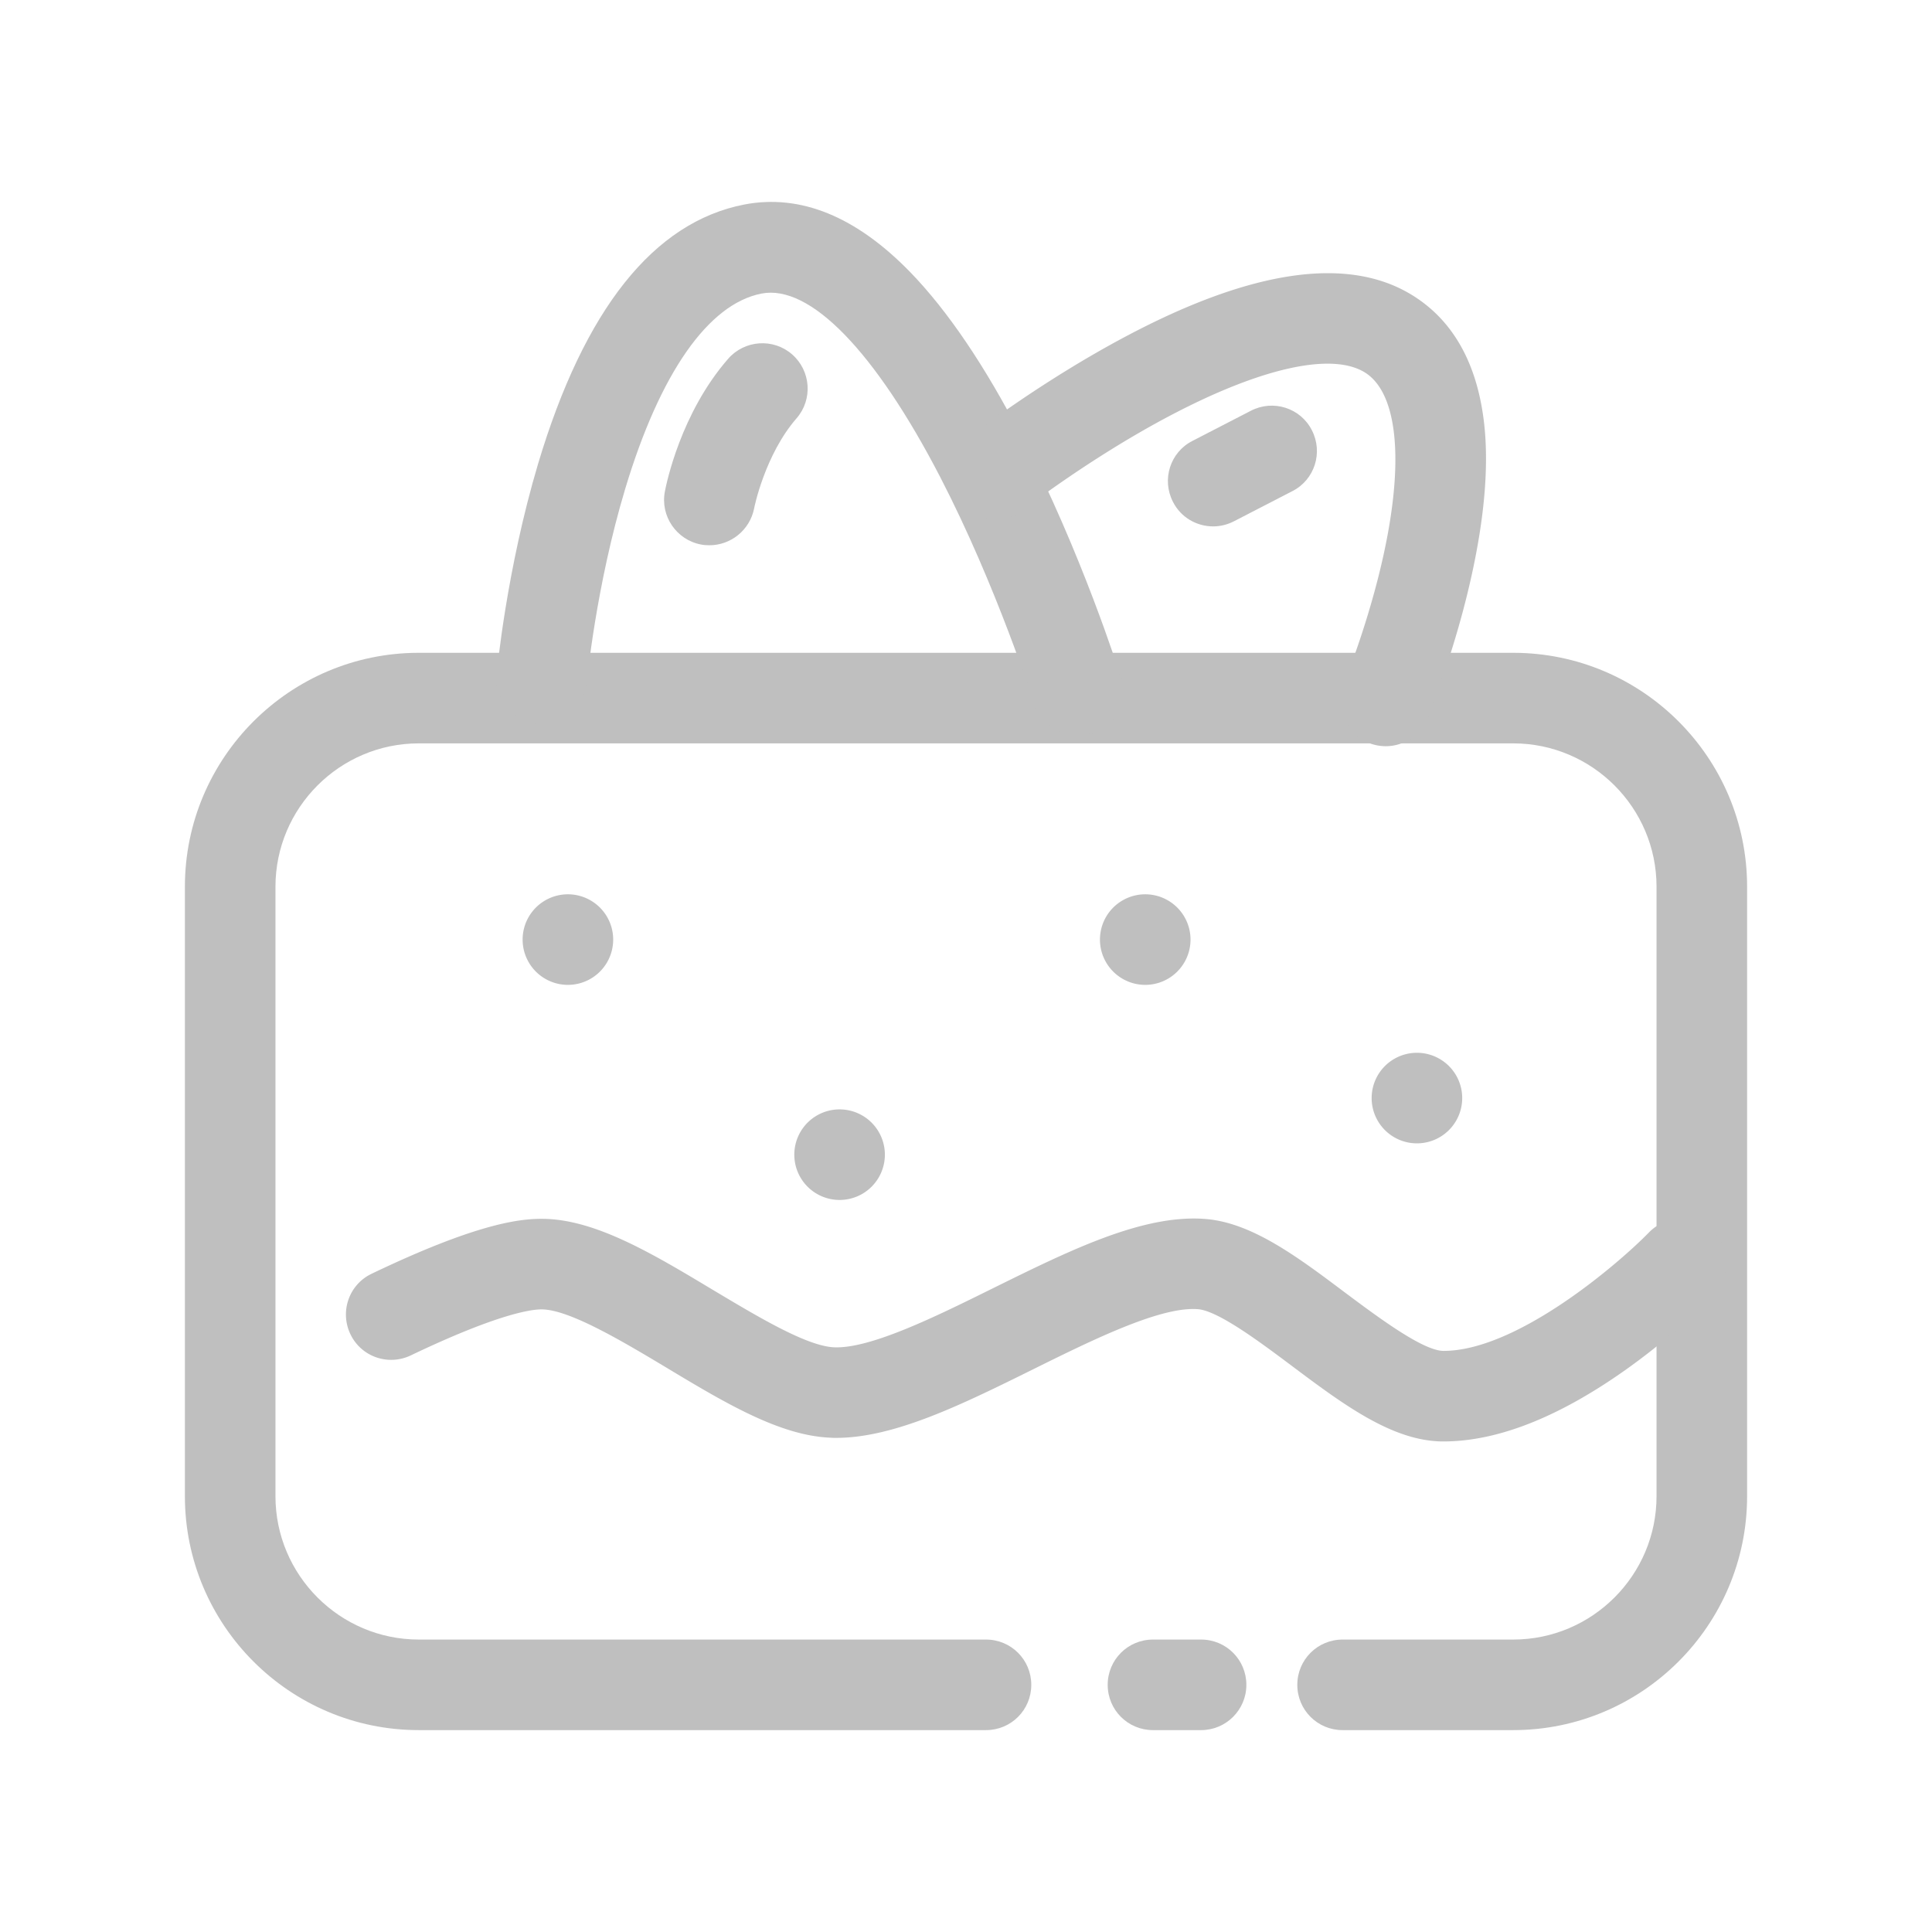 <?xml version="1.0" standalone="no"?><!DOCTYPE svg PUBLIC "-//W3C//DTD SVG 1.1//EN" "http://www.w3.org/Graphics/SVG/1.1/DTD/svg11.dtd"><svg class="icon" width="32px" height="32.00px" viewBox="0 0 1024 1024" version="1.1" xmlns="http://www.w3.org/2000/svg"><path fill="#bfbfbf" d="M636.6 917h-25.5c-13.3 0-24-10.7-24-24s10.7-24 24-24h25.5c13.3 0 24 10.7 24 24s-10.8 24-24 24z"  /><path fill="#bfbfbf" d="M802 917h-90.4c-13.3 0-24-10.7-24-24s10.7-24 24-24H802c41.9 0 76-34.1 76-76V470c0-41.9-34.1-76-76-76H222c-41.9 0-76 34.1-76 76v323c0 41.9 34.1 76 76 76h300.6c13.3 0 24 10.7 24 24s-10.7 24-24 24H222c-68.4 0-124-55.6-124-124V470c0-68.4 55.6-124 124-124h580c68.4 0 124 55.6 124 124v323c0 68.4-55.6 124-124 124z"  /><path fill="#bfbfbf" d="M571 390c-10.2 0-19.7-6.6-22.9-16.8-0.2-0.6-19.7-62.2-49.8-120.4-34.6-66.8-69.1-102.2-94.7-97.2-28.2 5.5-53.8 42.2-72.2 103.4-15.6 51.8-20.4 102.7-20.4 103.2-1.2 13.2-12.9 22.9-26.1 21.7-13.2-1.2-22.9-12.9-21.7-26.1 0.2-2.2 5.2-55.6 22-112 24.5-81.9 61.3-128.1 109.3-137.4 29.7-5.7 59.2 6.3 87.9 35.8 19.8 20.4 39.6 49.6 58.9 87 32 61.9 51.9 124.9 52.7 127.6 4 12.6-3.1 26.1-15.7 30.1-2.5 0.7-4.9 1.1-7.3 1.1z"  /><path fill="#bfbfbf" d="M734.5 395.5c-3.1 0-6.2-0.6-9.2-1.8-12.2-5.1-18.1-19.1-13-31.4 0.1-0.4 15.5-37.7 23.1-78.5 8.4-45 4-76.5-12-86.4-17.6-10.9-55.4-2.4-103.8 23.2-41.8 22.1-76.5 49.1-76.9 49.3-10.5 8.1-25.5 6.3-33.7-4.2-8.1-10.5-6.3-25.5 4.2-33.7 1.5-1.2 38.4-29.8 83.9-53.9 66.6-35.3 117.6-42.6 151.5-21.6 20.7 12.8 33.3 34.3 37.5 63.9 2.9 20.3 1.6 44.8-3.7 72.8-8.6 45.7-25.1 85.7-25.8 87.4a23.87 23.87 0 0 1-22.1 14.9zM765 764c-26.8 0-52.9-19.5-80.5-40.2-16.3-12.2-38.7-29-49.5-29.9-19.7-1.6-55.6 16.1-87.3 31.8-37.8 18.7-73.6 36.4-104.5 36.4-1.1 0-2.1 0-3.2-0.1-26.8-1.1-56-18.6-86.9-37.2-22.9-13.7-51.4-30.8-66.1-30.8-5.5 0-23.3 2.4-69.3 24.4-12 5.7-26.3 0.7-32-11.3-5.7-12-0.7-26.3 11.3-32 54.5-26.1 77.5-29.1 90-29.1h0.1c28 0 58.5 18.3 90.8 37.7 23.3 13.9 49.6 29.8 64.2 30.4 19.3 0.8 53.9-16.3 84.4-31.4 40.9-20.2 79.6-39.3 112.6-36.6 24.5 2 48.7 20.1 74.2 39.3 17.3 12.9 41 30.6 51.8 30.6 39.1 0 93-46.5 108.8-62.7 9.2-9.5 24.4-9.7 33.9-0.5s9.7 24.4 0.5 33.9c-0.8 0.8-18.8 19.2-44.4 37.7-36.5 26.3-69.7 39.6-98.9 39.6z"  /><path fill="#bfbfbf" d="M301 498m-24 0a24 24 0 1 0 48 0 24 24 0 1 0-48 0Z"  /><path fill="#bfbfbf" d="M445 612m-24 0a24 24 0 1 0 48 0 24 24 0 1 0-48 0Z"  /><path fill="#bfbfbf" d="M607 498m-24 0a24 24 0 1 0 48 0 24 24 0 1 0-48 0Z"  /><path fill="#bfbfbf" d="M751 582m-24 0a24 24 0 1 0 48 0 24 24 0 1 0-48 0Z"  /><path fill="#bfbfbf" d="M376 289c-1.5 0-3-0.1-4.5-0.4-13-2.5-21.6-15.1-19.1-28.1 0.8-4.2 8.4-41.5 33.5-70.3 8.7-10 23.9-11.1 33.9-2.4s11.1 23.9 2.4 33.9c-16.8 19.3-22.5 47.5-22.5 47.8C397.4 281 387.3 289 376 289zM643 279c-8.7 0-17.1-4.7-21.3-13-6.1-11.8-1.5-26.3 10.3-32.3l31-16c11.8-6.1 26.3-1.5 32.3 10.3 6.1 11.8 1.5 26.3-10.3 32.3l-31 16c-3.5 1.8-7.3 2.7-11 2.7z"  /></svg>
